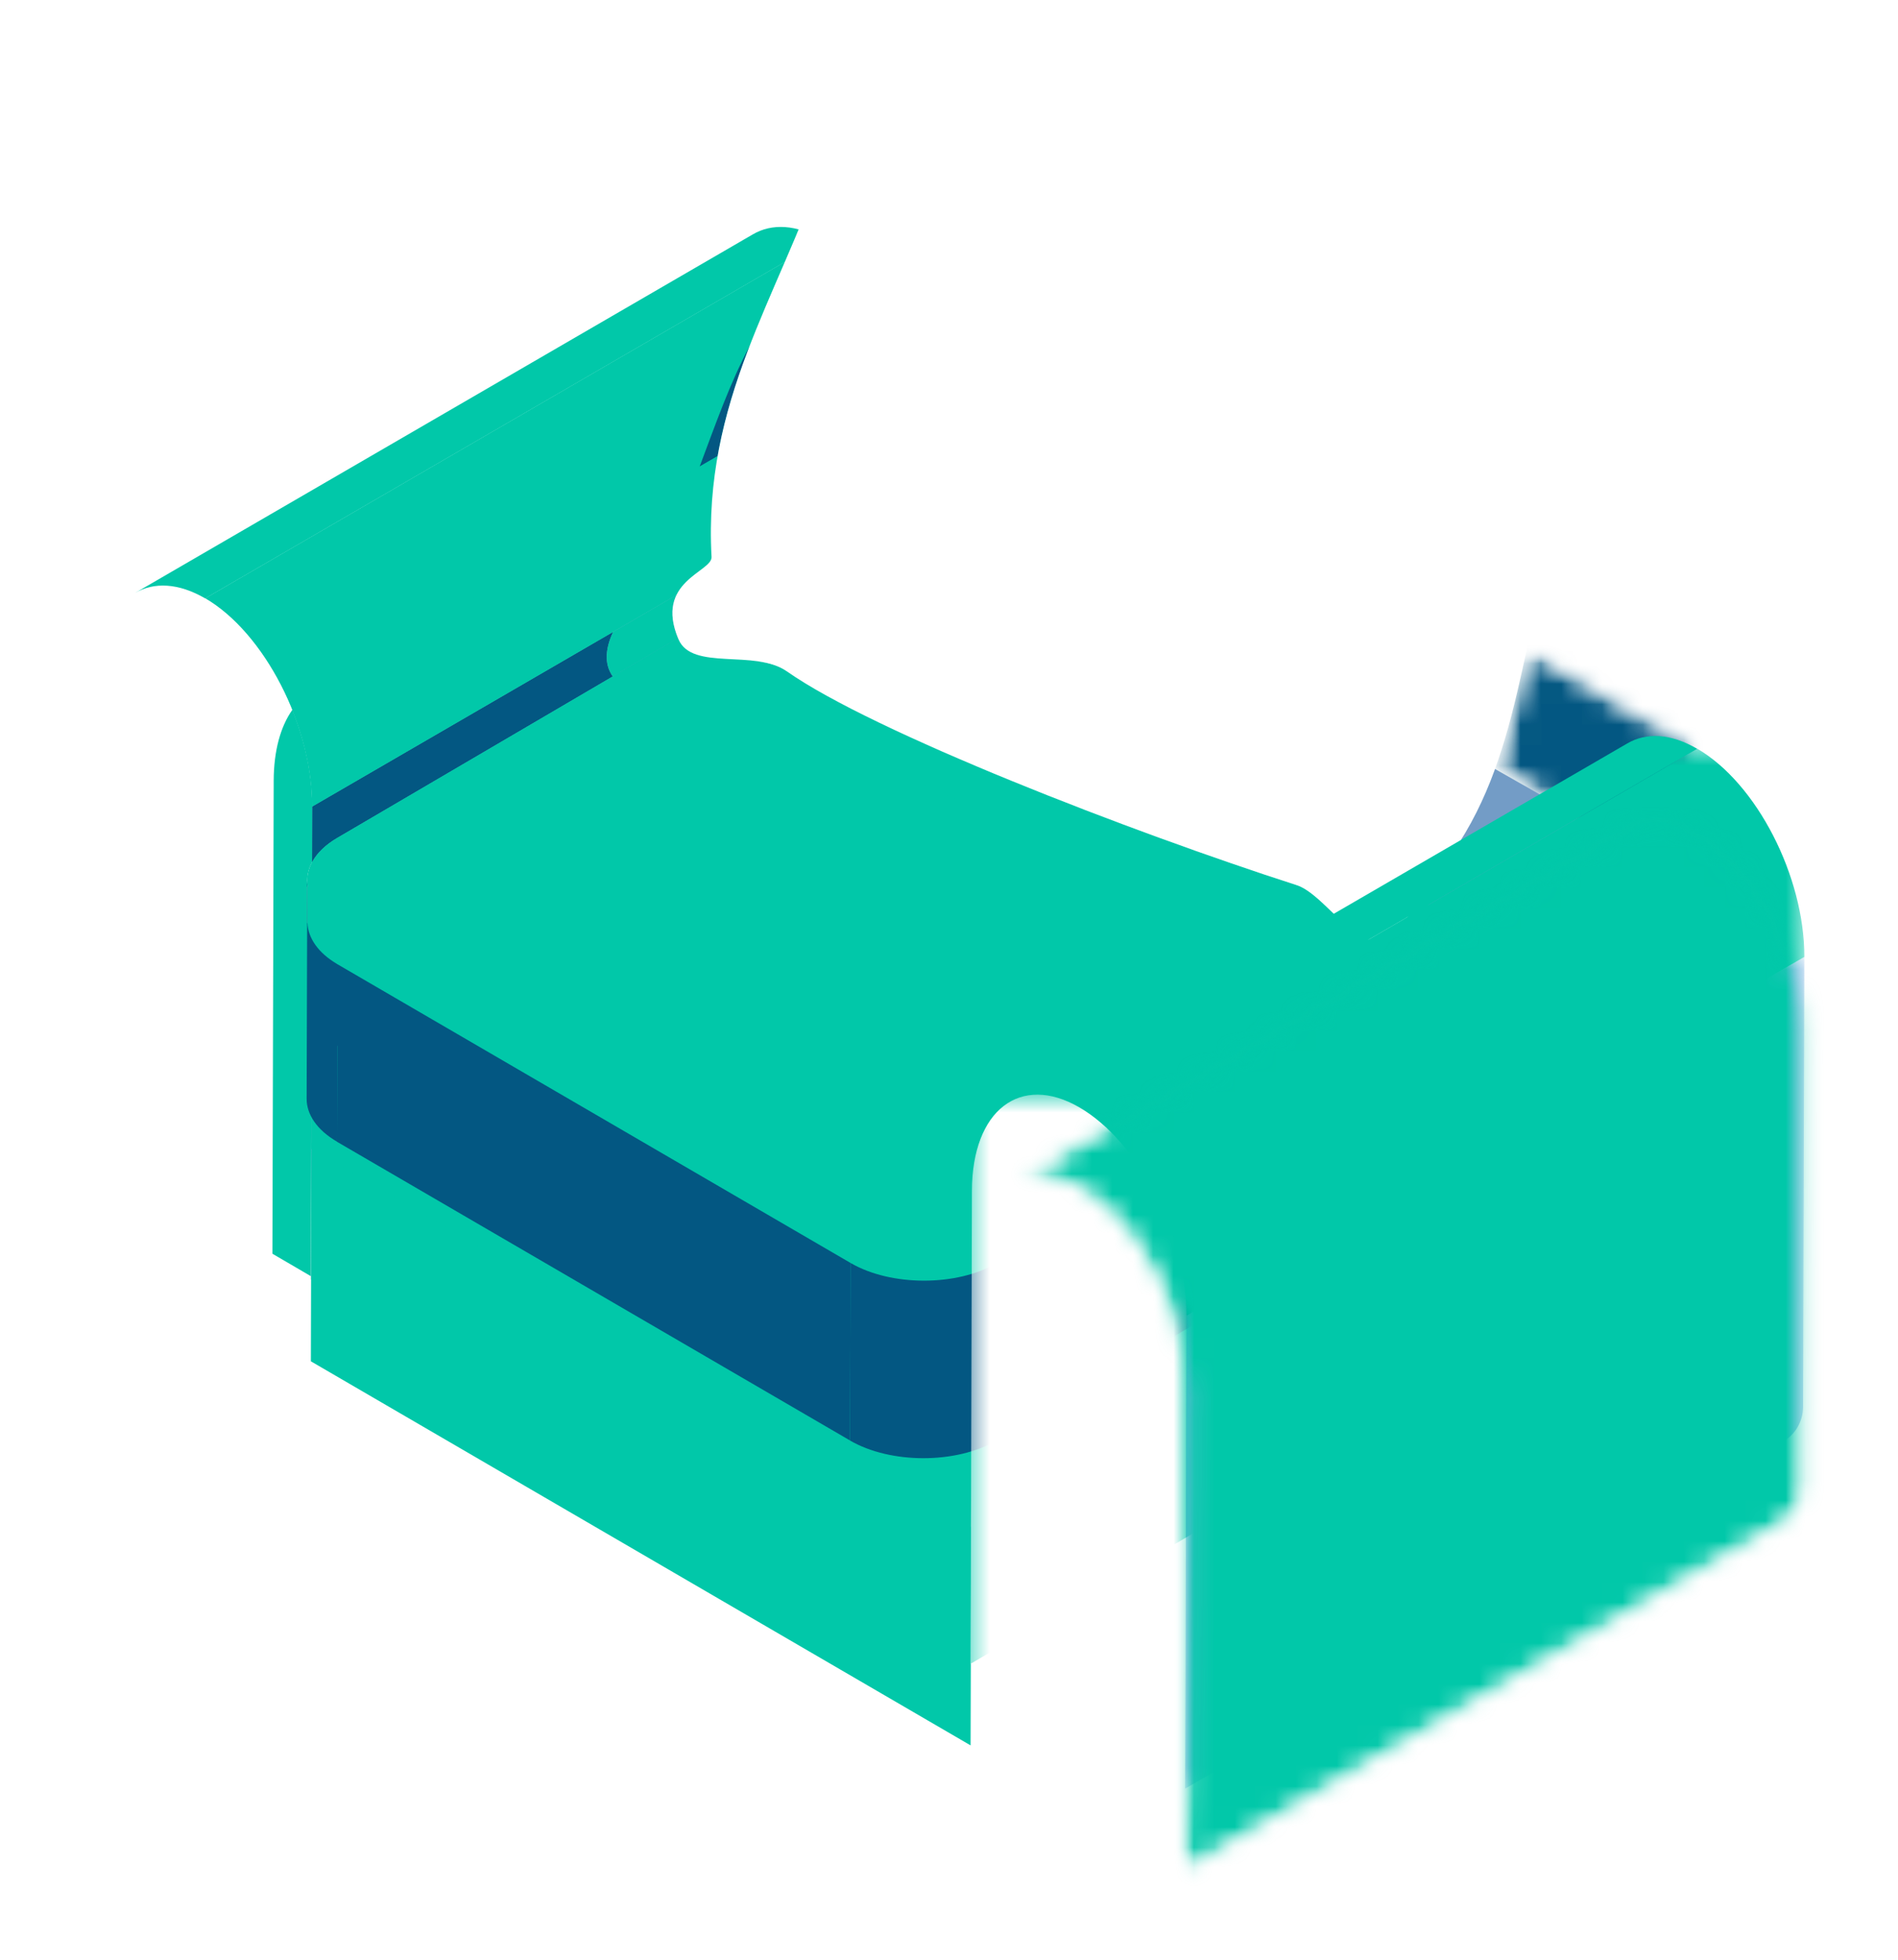 <svg width="93" height="96" viewBox="0 0 93 96" fill="none" xmlns="http://www.w3.org/2000/svg">
<mask id="mask0_7028_3547" style="mask-type:luminance" maskUnits="userSpaceOnUse" x="73" y="31" width="11" height="20">
<path d="M73.25 31.804H83.189V50.458H73.25V31.804Z" fill="white"/>
</mask>
<g mask="url(#mask0_7028_3547)">
<mask id="mask1_7028_3547" style="mask-type:luminance" maskUnits="userSpaceOnUse" x="73" y="31" width="11" height="20">
<path d="M78.941 50.451L74.047 47.572L77.251 39.937L73.254 37.666C73.921 35.827 74.36 33.885 74.811 31.808L83.165 36.673L78.941 50.451Z" fill="white"/>
</mask>
<g mask="url(#mask1_7028_3547)">
<mask id="mask2_7028_3547" style="mask-type:luminance" maskUnits="userSpaceOnUse" x="73" y="31" width="11" height="20">
<path d="M78.941 50.449L74.047 47.571L77.251 39.936L73.254 37.665C73.921 35.825 74.36 33.884 74.811 31.806L83.165 36.672L78.941 50.449Z" fill="white"/>
</mask>
<g mask="url(#mask2_7028_3547)">
<mask id="mask3_7028_3547" style="mask-type:luminance" maskUnits="userSpaceOnUse" x="66" y="28" width="25" height="27">
<path d="M81.504 54.18L90.073 34.929L74.914 28.073L66.348 47.325L81.504 54.18Z" fill="white"/>
</mask>
<g mask="url(#mask3_7028_3547)">
<path d="M81.503 54.182L90.071 34.931L74.914 28.073L66.346 47.325L81.503 54.182Z" fill="#035782"/>
</g>
</g>
</g>
</g>
<path d="M45.569 21.937L77.252 39.942L74.008 47.67L40.102 33.402L45.569 21.937Z" fill="#739CC6"/>
<path d="M15.296 39.505L45.57 21.937L45.506 45.116L15.232 62.684L15.296 39.505Z" fill="#739AC4"/>
<path d="M36.891 11.479C37.816 10.938 39.018 10.983 40.33 11.749L10.056 29.314C8.746 28.553 7.543 28.506 6.617 29.047L36.891 11.479Z" fill="#01C8A9"/>
<path d="M40.33 11.742C43.23 13.43 45.582 17.998 45.571 21.937L15.297 39.505C15.308 35.566 12.959 30.997 10.057 29.308L40.33 11.742Z" fill="#01C8A9"/>
<g filter="url(#filter0_d_7028_3547)">
<mask id="mask4_7028_3547" style="mask-type:luminance" maskUnits="userSpaceOnUse" x="4" y="28" width="12" height="35">
<path d="M4.709 28.656H15.35V62.699H4.709V28.656Z" fill="white"/>
</mask>
<g mask="url(#mask4_7028_3547)">
<path d="M10.056 29.308C12.958 30.998 15.308 35.567 15.296 39.506L15.232 62.685L4.709 56.559L4.775 33.381C4.786 29.444 7.156 27.621 10.056 29.308Z" fill="white"/>
</g>
</g>
<path d="M15.262 51.985L15.279 46C15.511 46.455 15.931 46.879 16.545 47.238L19.968 49.229L15.262 51.985ZM15.291 42.239L15.297 39.507L30.041 30.953C29.692 31.712 29.568 32.485 30.025 33.139L16.523 41.05C15.935 41.395 15.524 41.803 15.291 42.239Z" fill="#035782"/>
<path d="M15.296 39.512C15.296 39.505 15.296 39.498 15.296 39.489C15.298 37.946 14.936 36.306 14.322 34.78C14.596 34.391 14.925 34.088 15.298 33.88L15.252 33.903L34.282 22.859C33.45 25.081 32.555 27.279 31.179 29.151C30.78 29.695 30.331 30.322 30.04 30.957L15.296 39.512Z" fill="#01C8A9"/>
<path d="M15.233 62.516L13.348 61.416L13.411 38.24C13.416 36.761 13.752 35.581 14.324 34.773C14.938 36.298 15.3 37.939 15.297 39.482C15.297 39.491 15.297 39.498 15.297 39.504L15.291 42.236C15.081 42.624 15.013 43.034 15.084 43.437L15.057 43.432V45.216L15.068 45.211C15.079 45.476 15.149 45.741 15.28 45.997L15.262 51.982L15.233 62.516Z" fill="#01C8A9"/>
<path d="M75.111 54.679L75.081 65.378L47.559 81.503L47.587 70.805L75.111 54.679Z" fill="#01C8A9"/>
<g filter="url(#filter1_d_7028_3547)">
<path d="M47.587 70.801L47.558 81.5L15.232 62.685L15.261 51.984L47.587 70.801Z" fill="#01C8A9"/>
</g>
<path d="M75.111 54.676L47.587 70.801L15.262 51.984L42.786 35.859L75.111 54.676Z" fill="#01C8A9"/>
<path d="M47.579 75.098L47.574 75.093L47.586 70.804L47.579 75.098Z" fill="#01C8A9"/>
<path d="M47.575 75.09L15.254 56.277L15.261 51.984L47.586 70.801L47.575 75.09Z" fill="#01C8A9"/>
<path d="M47.971 76.102L75.102 60.206L75.111 54.679L47.587 70.805L47.58 75.875L47.971 76.102Z" fill="#01C8A9"/>
<path d="M16.516 55.928C15.52 55.349 15.023 54.585 15.025 53.824L15.056 43.125C15.054 43.886 15.551 44.648 16.544 45.229L16.516 55.928Z" fill="#035782"/>
<path d="M70.667 56.55C70.667 57.303 70.179 58.051 69.205 58.623L69.236 47.924C70.21 47.354 70.696 46.601 70.698 45.851L70.667 56.55Z" fill="#035782"/>
<path d="M69.236 47.922L69.205 58.62L48.816 70.566L48.848 59.867L69.236 47.922Z" fill="#035782"/>
<path d="M41.681 59.865L41.65 70.564L16.516 55.933L16.544 45.234L41.681 59.865Z" fill="#035782"/>
<path d="M48.817 70.57C46.852 71.722 43.629 71.717 41.65 70.566L41.681 59.867C43.658 61.018 46.882 61.023 48.848 59.871L48.817 70.57Z" fill="#035782"/>
<path d="M69.203 43.736C71.181 44.888 71.201 46.771 69.236 47.922L48.847 59.868C46.882 61.019 43.658 61.014 41.681 59.863L16.544 45.232C14.568 44.081 14.556 42.204 16.522 41.051L36.911 29.105C38.876 27.954 42.092 27.954 44.068 29.105L69.203 43.736Z" fill="#01C8A9"/>
<path d="M70.697 45.849H70.695C70.697 45.083 70.2 44.317 69.202 43.736L44.067 29.105C42.091 27.954 38.875 27.954 36.91 29.105L16.521 41.051C15.408 41.703 14.951 42.587 15.106 43.442L15.055 43.436V45.219L15.066 45.215C15.097 45.95 15.585 46.68 16.543 47.239L41.68 61.87C43.657 63.02 46.881 63.025 48.846 61.874L69.235 49.928C70.165 49.383 70.635 48.672 70.679 47.956L70.697 47.971V45.849Z" fill="#01C8A9"/>
<path d="M34.283 22.854C35.043 20.831 35.755 18.784 36.735 16.945C36.068 18.671 35.5 20.441 35.164 22.344L34.283 22.854Z" fill="#035782"/>
<path d="M30.025 33.138C29.568 32.484 29.692 31.711 30.041 30.952L33.148 29.148C32.898 29.655 32.839 30.328 33.223 31.265L30.025 33.138Z" fill="#01C8A9"/>
<path d="M30.041 30.952C30.333 30.317 30.781 29.689 31.18 29.146C32.556 27.273 33.451 25.076 34.283 22.854L35.164 22.343C34.891 23.885 34.77 25.516 34.867 27.284C34.893 27.776 33.645 28.135 33.148 29.148L30.041 30.952Z" fill="#01C8A9"/>
<path d="M66.076 47.375C65.758 47.375 65.442 47.243 65.147 47.114C56.598 43.392 48.046 39.671 39.497 35.946C37.45 35.055 35.343 34.149 33.113 34.053C32.017 34.007 30.723 34.071 30.063 33.19C30.05 33.173 30.036 33.156 30.025 33.138L33.223 31.265C33.232 31.283 33.239 31.303 33.247 31.321C33.742 32.486 35.59 32.176 37.139 32.394C37.669 32.47 38.161 32.606 38.555 32.882C42.786 35.859 55.389 40.735 63.543 43.36C64.767 43.755 66.178 46.097 67.412 46.097C67.426 46.097 67.439 46.097 67.45 46.097C67.443 46.113 67.437 46.128 67.43 46.144C67.192 46.674 66.847 47.243 66.279 47.355C66.211 47.368 66.143 47.375 66.076 47.375Z" fill="#01C8A9"/>
<path d="M79.242 16.161C78.823 15.395 75.066 15.798 74.377 15.268C64.454 7.633 60.479 6.147 48.286 3.451C45.868 2.917 40.543 -1.677 40.002 3.113C39.836 4.591 40.803 6.724 40.322 8.134C38.111 14.598 34.445 19.652 34.865 27.282C34.905 28.023 32.034 28.465 33.246 31.319C33.911 32.88 37.007 31.793 38.553 32.88C42.785 35.857 55.388 40.733 63.542 43.358C64.878 43.788 66.433 46.533 67.743 46.034C68.756 45.647 70.189 43.117 70.839 42.243C74.622 37.153 74.377 31.319 76.81 23.963C77.875 20.741 80.443 18.349 79.242 16.161Z" fill="white"/>
<mask id="mask5_7028_3547" style="mask-type:luminance" maskUnits="userSpaceOnUse" x="37" y="15" width="43" height="31">
<path d="M37.076 15.484H79.375V45.913H37.076V15.484Z" fill="white"/>
</mask>
<g mask="url(#mask5_7028_3547)">
<mask id="mask6_7028_3547" style="mask-type:luminance" maskUnits="userSpaceOnUse" x="32" y="0" width="48" height="47">
<path d="M79.242 16.164C78.823 15.398 75.066 15.801 74.377 15.271C64.454 7.636 60.479 6.151 48.286 3.454C45.868 2.92 40.543 -1.674 40.002 3.116C39.836 4.594 40.803 6.727 40.322 8.137C38.111 14.601 34.445 19.655 34.865 27.285C34.905 28.027 32.034 28.468 33.246 31.322C33.911 32.883 37.007 31.797 38.553 32.883C42.785 35.86 55.388 40.736 63.542 43.361C64.878 43.791 66.433 46.536 67.743 46.038C68.756 45.651 70.189 43.121 70.839 42.246C74.622 37.156 74.377 31.322 76.81 23.966C77.875 20.744 80.443 18.352 79.242 16.164Z" fill="white"/>
</mask>
<g mask="url(#mask6_7028_3547)">
<path d="M66.602 45.824C65.584 45.194 64.504 43.675 63.541 43.366C55.387 40.741 42.784 35.865 38.553 32.888C38.159 32.612 37.667 32.476 37.137 32.4C38.378 31.701 39.965 31.469 41.677 31.469C43.354 31.469 45.149 31.692 46.856 31.912C48.566 32.135 50.186 32.358 51.516 32.358C51.602 32.358 51.686 32.358 51.77 32.355C57.084 32.233 62.322 31.024 66.638 27.76C67.565 27.058 73.225 18.651 76.059 15.585C77.373 15.667 78.976 15.683 79.241 16.168C79.29 16.255 79.332 16.342 79.367 16.431C76.335 18.831 74.175 22.211 72.092 25.511C70.994 27.252 69.879 29.027 69.34 31.02C68.846 32.839 68.855 34.756 68.55 36.617C68.172 38.931 67.313 41.139 66.865 43.442C66.715 44.221 66.618 45.025 66.602 45.824Z" fill="white"/>
</g>
</g>
<path d="M48.917 29.091C48.519 29.091 48.029 29.004 47.947 28.617C47.883 28.309 48.146 28.035 48.398 27.848C49.467 27.054 50.745 26.622 51.965 26.099C52.952 25.673 60.535 20.149 64.102 18.588C64.566 18.385 64.915 18.297 65.171 18.297C66.71 18.297 64.888 21.512 64.396 22.491C63.265 24.74 61.984 27.136 59.734 28.227C58.234 28.953 56.512 28.989 54.849 29.011C52.883 29.04 50.918 29.064 48.952 29.091C48.941 29.091 48.93 29.091 48.917 29.091Z" fill="white"/>
<path d="M42.987 28.598C42.369 28.598 41.662 27.916 40.986 26.416C39.999 24.227 39.608 19.767 40.461 17.552C40.534 17.36 40.617 17.162 40.77 17.02C40.923 16.877 41.123 16.812 41.333 16.812C41.563 16.812 41.802 16.891 41.991 17.02C42.355 17.269 42.588 17.668 42.808 18.053C43.685 19.587 44.778 21.154 44.825 22.924C44.915 26.445 44.087 28.598 42.987 28.598Z" fill="white"/>
<mask id="mask7_7028_3547" style="mask-type:luminance" maskUnits="userSpaceOnUse" x="57" y="46" width="32" height="42">
<path d="M57.996 46.843H88.413V87.618H57.996V46.843Z" fill="white"/>
</mask>
<g mask="url(#mask7_7028_3547)">
<path d="M58.137 64.444L88.41 46.877L88.349 68.92C88.346 69.621 87.973 70.269 87.37 70.621L58.07 87.621L58.137 64.444Z" fill="#88B8E6"/>
</g>
<path d="M79.737 36.417C80.66 35.876 81.859 35.921 83.166 36.684L52.895 54.25C51.585 53.489 50.386 53.442 49.463 53.983L79.737 36.417Z" fill="#01C8A9"/>
<mask id="mask8_7028_3547" style="mask-type:luminance" maskUnits="userSpaceOnUse" x="52" y="36" width="37" height="29">
<path d="M52.795 36.586H88.413V64.449H52.795V36.586Z" fill="white"/>
</mask>
<g mask="url(#mask8_7028_3547)">
<path d="M83.168 36.679C86.079 38.372 88.422 42.939 88.411 46.877L58.137 64.445C58.148 60.506 55.805 55.94 52.897 54.245L83.168 36.679Z" fill="#01C8A9"/>
</g>
<mask id="mask9_7028_3547" style="mask-type:luminance" maskUnits="userSpaceOnUse" x="47" y="53" width="12" height="35">
<path d="M47.478 53.617H58.227V87.63H47.478V53.617Z" fill="white"/>
</mask>
<g mask="url(#mask9_7028_3547)">
<path d="M52.897 54.251C55.805 55.945 58.148 60.511 58.137 64.45L58.071 87.627L47.559 81.506L47.623 58.33C47.633 54.391 49.995 52.563 52.897 54.251Z" fill="white"/>
</g>
<g filter="url(#filter2_d_7028_3547)">
<mask id="mask10_7028_3547" style="mask-type:luminance" maskUnits="userSpaceOnUse" x="49" y="36" width="40" height="52">
<path d="M80.809 36.039H81.542V36.097H80.809V36.039ZM80.356 36.097H81.825V36.152H80.356V36.097ZM80.186 36.152H82.107V36.21H80.186V36.152ZM80.016 36.21H82.278V36.268H80.016V36.21ZM79.846 36.268H82.447V36.324H79.846V36.268ZM79.791 36.324H82.56V36.382H79.791V36.324ZM79.678 36.382H82.73V36.437H79.678V36.382ZM79.563 36.437H82.843V36.495H79.563V36.437ZM79.451 36.495H82.955V36.553H79.451V36.495ZM79.396 36.553H83.07V36.609H79.396V36.553ZM79.281 36.609H83.183V36.667H79.281V36.609ZM79.168 36.667H83.296V36.722H79.168V36.667ZM79.055 36.722H83.353V36.78H79.055V36.722ZM78.998 36.78H83.466V36.838H78.998V36.78ZM78.885 36.838H83.521V36.894H78.885V36.838ZM78.773 36.894H83.636V36.952H78.773V36.894ZM78.66 36.952H83.691V37.008H78.66V36.952ZM78.602 37.008H83.803V37.065H78.602V37.008ZM78.49 37.065H83.861V37.123H78.49V37.065ZM78.377 37.123H83.918V37.179H78.377V37.123ZM78.32 37.179H83.974V37.236H78.32V37.179ZM78.207 37.236H84.086V37.293H78.207V37.236ZM78.094 37.293H84.144V37.35H78.094V37.293ZM77.982 37.35H84.201V37.408H77.982V37.35ZM77.925 37.408H84.256V37.464H77.925V37.408ZM77.812 37.464H84.314V37.522H77.812V37.464ZM77.7 37.522H84.427V37.577H77.7V37.522ZM77.584 37.577H84.484V37.636H77.584V37.577ZM77.529 37.636H84.539V37.693H77.529V37.636ZM77.416 37.693H84.596V37.749H77.416V37.693ZM77.302 37.749H84.651V37.807H77.302V37.749ZM77.189 37.807H84.709V37.862H77.189V37.807ZM77.134 37.862H84.766V37.92H77.134V37.862ZM77.019 37.92H84.822V37.978H77.019V37.92ZM76.906 37.978H84.879V38.034H76.906V37.978ZM76.794 38.034H84.934V38.092H76.794V38.034ZM76.737 38.092H84.992V38.147H76.737V38.092ZM76.624 38.147H85.049V38.205H76.624V38.147ZM76.511 38.205H85.104V38.263H76.511V38.205ZM76.454 38.263H85.162V38.319H76.454V38.263ZM76.341 38.319H85.217V38.377H76.341V38.319ZM76.229 38.377H85.217V38.432H76.229V38.377ZM76.116 38.432H85.274V38.49H76.116V38.432ZM76.058 38.49H85.332V38.548H76.058V38.49ZM75.946 38.548H85.387V38.604H75.946V38.548ZM75.833 38.604H85.445V38.661H75.833V38.604ZM75.72 38.661H85.5V38.718H75.72V38.661ZM75.663 38.718H85.5V38.775H75.663V38.718ZM75.551 38.775H85.557V38.833H75.551V38.775ZM75.438 38.833H85.614V38.889H75.438V38.833ZM75.323 38.889H85.67V38.947H75.323V38.889ZM75.268 38.947H85.727V39.002H75.268V38.947ZM75.155 39.002H85.727V39.06H75.155V39.002ZM75.04 39.06H85.782V39.118H75.04V39.06ZM74.928 39.118H85.84V39.174H74.928V39.118ZM74.873 39.174H85.84V39.232H74.873V39.174ZM74.757 39.232H85.897V39.287H74.757V39.232ZM74.645 39.287H85.952V39.345H74.645V39.287ZM74.533 39.345H86.01V39.403H74.533V39.345ZM74.475 39.403H86.01V39.459H74.475V39.403ZM74.362 39.459H86.065V39.517H74.362V39.459ZM74.249 39.517H86.123V39.572H74.249V39.517ZM74.192 39.572H86.123V39.63H74.192V39.572ZM74.08 39.63H86.18V39.688H74.08V39.63ZM73.967 39.688H86.235V39.744H73.967V39.688ZM73.855 39.744H86.235V39.802H73.855V39.744ZM73.797 39.802H86.292V39.857H73.797V39.802ZM73.684 39.857H86.348V39.915H73.684V39.857ZM73.572 39.915H86.348V39.973H73.572V39.915ZM73.459 39.973H86.405V40.029H73.459V39.973ZM73.402 40.029H86.405V40.087H73.402V40.029ZM73.289 40.087H86.463V40.142H73.289V40.087ZM73.176 40.142H86.518V40.2H73.176V40.142ZM73.061 40.2H86.518V40.258H73.061V40.2ZM73.006 40.258H86.575V40.314H73.006V40.258ZM72.894 40.314H86.575V40.372H72.894V40.314ZM72.779 40.372H86.63V40.428H72.779V40.372ZM72.666 40.428H86.688V40.485H72.666V40.428ZM72.611 40.485H86.688V40.543H72.611V40.485ZM72.496 40.543H86.745V40.599H72.496V40.543ZM72.384 40.599H86.745V40.657H72.384V40.599ZM72.328 40.657H86.8V40.712H72.328V40.657ZM72.213 40.712H86.8V40.77H72.213V40.712ZM72.101 40.77H86.858V40.828H72.101V40.77ZM71.988 40.828H86.858V40.884H71.988V40.828ZM71.931 40.884H86.913V40.942H71.931V40.884ZM71.818 40.942H86.913V40.997H71.818V40.942ZM71.706 40.997H86.97V41.055H71.706V40.997ZM71.593 41.055H86.97V41.113H71.593V41.055ZM71.535 41.113H87.028V41.169H71.535V41.113ZM71.423 41.169H87.028V41.227H71.423V41.169ZM71.31 41.227H87.083V41.282H71.31V41.227ZM71.198 41.282H87.083V41.34H71.198V41.282ZM71.14 41.34H87.141V41.398H71.14V41.34ZM71.028 41.398H87.141V41.454H71.028V41.398ZM70.915 41.454H87.196V41.512H70.915V41.454ZM70.8 41.512H87.196V41.568H70.8V41.512ZM70.745 41.568H87.253V41.625H70.745V41.568ZM70.632 41.625H87.253V41.683H70.632V41.625ZM70.517 41.683H87.31V41.739H70.517V41.683ZM70.462 41.739H87.31V41.797H70.462V41.739ZM70.35 41.797H87.31V41.853H70.35V41.797ZM70.235 41.853H87.366V41.91H70.235V41.853ZM70.122 41.91H87.366V41.968H70.122V41.91ZM70.067 41.968H87.423V42.024H70.067V41.968ZM69.952 42.024H87.423V42.082H69.952V42.024ZM69.839 42.082H87.478V42.138H69.839V42.082ZM69.727 42.138H87.478V42.196H69.727V42.138ZM69.669 42.196H87.478V42.253H69.669V42.196ZM69.557 42.253H87.536V42.309H69.557V42.253ZM69.444 42.309H87.536V42.367H69.444V42.309ZM69.332 42.367H87.593V42.422H69.332V42.367ZM69.274 42.422H87.593V42.48H69.274V42.422ZM69.161 42.48H87.593V42.538H69.161V42.48ZM69.049 42.538H87.648V42.594H69.049V42.538ZM68.936 42.594H87.648V42.652H68.936V42.594ZM68.879 42.652H87.648V42.707H68.879V42.652ZM68.766 42.707H87.706V42.765H68.766V42.707ZM68.653 42.765H87.706V42.823H68.653V42.765ZM68.596 42.823H87.706V42.879H68.596V42.823ZM68.483 42.879H87.761V42.937H68.483V42.879ZM68.371 42.937H87.761V42.992H68.371V42.937ZM68.256 42.992H87.819V43.05H68.256V42.992ZM68.201 43.05H87.819V43.108H68.201V43.05ZM68.088 43.108H87.819V43.164H68.088V43.108ZM67.973 43.164H87.819V43.222H67.973V43.164ZM67.861 43.222H87.876V43.278H67.861V43.222ZM67.806 43.278H87.876V43.335H67.806V43.278ZM67.69 43.335H87.876V43.393H67.69V43.335ZM67.578 43.393H87.931V43.449H67.578V43.393ZM67.465 43.449H87.931V43.507H67.465V43.449ZM67.408 43.507H87.931V43.563H67.408V43.507ZM67.295 43.563H87.988V43.62H67.295V43.563ZM67.183 43.62H87.988V43.678H67.183V43.62ZM67.07 43.678H87.988V43.734H67.07V43.678ZM67.012 43.734H87.988V43.792H67.012V43.734ZM66.9 43.792H88.044V43.847H66.9V43.792ZM66.787 43.847H88.044V43.906H66.787V43.847ZM66.675 43.906H88.044V43.963H66.675V43.906ZM66.617 43.963H88.044V44.019H66.617V43.963ZM66.504 44.019H88.101V44.077H66.504V44.019ZM66.392 44.077H88.101V44.132H66.392V44.077ZM66.335 44.132H88.101V44.19H66.335V44.132ZM66.222 44.19H88.101V44.248H66.222V44.19ZM66.109 44.248H88.159V44.304H66.109V44.248ZM65.994 44.304H88.159V44.362H65.994V44.304ZM65.939 44.362H88.159V44.417H65.939V44.362ZM65.826 44.417H88.159V44.475H65.826V44.417ZM65.712 44.475H88.214V44.533H65.712V44.475ZM65.599 44.533H88.214V44.589H65.599V44.533ZM65.544 44.589H88.214V44.647H65.544V44.589ZM65.429 44.647H88.214V44.703H65.429V44.647ZM65.316 44.703H88.214V44.76H65.316V44.703ZM65.204 44.76H88.214V44.818H65.204V44.76ZM65.147 44.818H88.271V44.874H65.147V44.818ZM65.034 44.874H88.271V44.932H65.034V44.874ZM64.921 44.932H88.271V44.988H64.921V44.932ZM64.808 44.988H88.271V45.045H64.808V44.988ZM64.751 45.045H88.271V45.103H64.751V45.045ZM64.639 45.103H88.271V45.159H64.639V45.103ZM64.526 45.159H88.327V45.217H64.526V45.159ZM64.469 45.217H88.327V45.273H64.469V45.217ZM64.356 45.273H88.327V45.331H64.356V45.273ZM64.243 45.331H88.327V45.388H64.243V45.331ZM64.13 45.388H88.327V45.444H64.13V45.388ZM64.073 45.444H88.327V45.502H64.073V45.444ZM63.961 45.502H88.327V45.557H63.961V45.502ZM63.848 45.557H88.384V45.615H63.848V45.557ZM63.733 45.615H88.384V45.673H63.733V45.615ZM63.678 45.673H88.384V45.729H63.678V45.673ZM63.565 45.729H88.384V45.787H63.565V45.729ZM63.45 45.787H88.384V45.842H63.45V45.787ZM63.338 45.842H88.384V45.9H63.338V45.842ZM63.282 45.9H88.384V45.958H63.282V45.9ZM63.167 45.958H88.384V46.014H63.167V45.958ZM63.055 46.014H88.384V46.072H63.055V46.014ZM62.942 46.072H88.384V46.127H62.942V46.072ZM62.885 46.127H88.384V46.185H62.885V46.127ZM62.772 46.185H88.384V46.243H62.772V46.185ZM62.66 46.243H88.384V46.299H62.66V46.243ZM62.602 46.299H88.384V46.357H62.602V46.299ZM62.49 46.357H88.384V46.413H62.49V46.357ZM62.377 46.413H88.384V46.47H62.377V46.413ZM62.264 46.47H88.384V46.528H62.264V46.47ZM62.207 46.528H88.384V46.584H62.207V46.528ZM62.094 46.584H88.384V46.642H62.094V46.584ZM61.981 46.642H88.384V46.698H61.981V46.642ZM61.869 46.698H88.384V46.755H61.869V46.698ZM61.812 46.755H88.384V46.813H61.812V46.755ZM61.699 46.813H88.384V46.869H61.699V46.813ZM61.586 46.869H88.384V46.927H61.586V46.869ZM61.471 46.927H88.384V46.982H61.471V46.927ZM61.416 46.982H88.384V47.041H61.416V46.982ZM61.304 47.041H88.384V47.098H61.304V47.041ZM61.189 47.098H88.384V47.154H61.189V47.098ZM61.076 47.154H88.384V47.212H61.076V47.154ZM61.021 47.212H88.384V47.267H61.021V47.212ZM60.906 47.267H88.384V47.325H60.906V47.267ZM60.794 47.325H88.384V47.383H60.794V47.325ZM60.738 47.383H88.384V47.439H60.738V47.383ZM60.623 47.439H88.384V47.497H60.623V47.439ZM60.511 47.497H88.384V47.552H60.511V47.497ZM60.398 47.552H88.384V47.61H60.398V47.552ZM60.341 47.61H88.384V47.668H60.341V47.61ZM60.228 47.668H88.384V47.724H60.228V47.668ZM60.116 47.724H88.384V47.782H60.116V47.724ZM60.003 47.782H88.384V47.837H60.003V47.782ZM59.945 47.837H88.384V47.895H59.945V47.837ZM59.833 47.895H88.384V47.953H59.833V47.895ZM59.72 47.953H88.384V48.009H59.72V47.953ZM59.608 48.009H88.384V48.067H59.608V48.009ZM59.55 48.067H88.384V48.123H59.55V48.067ZM59.438 48.123H88.384V48.181H59.438V48.123ZM59.325 48.181H88.384V48.238H59.325V48.181ZM59.21 48.238H88.384V48.294H59.21V48.238ZM59.155 48.294H88.384V48.352H59.155V48.294ZM59.042 48.352H88.384V48.408H59.042V48.352ZM58.927 48.408H88.384V48.465H58.927V48.408ZM58.872 48.465H88.384V48.523H58.872V48.465ZM58.759 48.523H88.384V48.579H58.759V48.523ZM58.645 48.579H88.384V48.637H58.645V48.579ZM58.532 48.637H88.384V48.692H58.532V48.637ZM58.477 48.692H88.384V48.75H58.477V48.692ZM58.362 48.75H88.384V48.809H58.362V48.75ZM58.249 48.809H88.384V48.864H58.249V48.809ZM58.137 48.864H88.384V48.922H58.137V48.864ZM58.079 48.922H88.384V48.977H58.079V48.922ZM57.967 48.977H88.384V49.035H57.967V48.977ZM57.854 49.035H88.384V49.093H57.854V49.035ZM57.741 49.093H88.384V49.149H57.741V49.093ZM57.684 49.149H88.384V49.207H57.684V49.149ZM57.571 49.207H88.384V49.263H57.571V49.207ZM57.459 49.263H88.384V49.32H57.459V49.263ZM57.346 49.32H88.384V49.378H57.346V49.32ZM57.289 49.378H88.384V49.434H57.289V49.378ZM57.176 49.434H88.384V49.492H57.176V49.434ZM57.063 49.492H88.384V49.548H57.063V49.492ZM56.949 49.548H88.384V49.605H56.949V49.548ZM56.893 49.605H88.384V49.663H56.893V49.605ZM56.781 49.663H88.384V49.719H56.781V49.663ZM56.666 49.719H88.384V49.777H56.666V49.719ZM56.611 49.777H88.384V49.833H56.611V49.777ZM56.498 49.833H88.384V49.891H56.498V49.833ZM56.383 49.891H88.384V49.948H56.383V49.891ZM56.271 49.948H88.384V50.004H56.271V49.948ZM56.215 50.004H88.384V50.062H56.215V50.004ZM56.1 50.062H88.384V50.117H56.1V50.062ZM55.988 50.117H88.384V50.176H55.988V50.117ZM55.875 50.176H88.384V50.233H55.875V50.176ZM55.818 50.233H88.384V50.289H55.818V50.233ZM55.705 50.289H88.384V50.347H55.705V50.289ZM55.593 50.347H88.384V50.402H55.593V50.347ZM55.48 50.402H88.384V50.46H55.48V50.402ZM55.422 50.46H88.384V50.518H55.422V50.46ZM55.31 50.518H88.384V50.574H55.31V50.518ZM55.197 50.574H88.384V50.632H55.197V50.574ZM55.085 50.632H88.384V50.688H55.085V50.632ZM55.027 50.688H88.384V50.745H55.027V50.688ZM54.914 50.745H88.384V50.803H54.914V50.745ZM54.802 50.803H88.384V50.859H54.802V50.803ZM54.745 50.859H88.384V50.917H54.745V50.859ZM54.632 50.917H88.384V50.973H54.632V50.917ZM54.519 50.973H88.384V51.03H54.519V50.973ZM54.404 51.03H88.384V51.088H54.404V51.03ZM54.349 51.088H88.384V51.144H54.349V51.088ZM54.236 51.144H88.384V51.202H54.236V51.144ZM54.122 51.202H88.384V51.258H54.122V51.202ZM54.009 51.258H88.384V51.316H54.009V51.258ZM53.954 51.316H88.384V51.373H53.954V51.316ZM53.839 51.373H88.384V51.429H53.839V51.373ZM53.726 51.429H88.384V51.487H53.726V51.429ZM53.614 51.487H88.384V51.543H53.614V51.487ZM53.556 51.543H88.384V51.601H53.556V51.543ZM53.444 51.601H88.384V51.658H53.444V51.601ZM53.331 51.658H88.384V51.714H53.331V51.658ZM53.218 51.714H88.384V51.772H53.218V51.714ZM53.161 51.772H88.384V51.827H53.161V51.772ZM53.048 51.827H88.384V51.885H53.048V51.827ZM52.936 51.885H88.384V51.944H52.936V51.885ZM52.878 51.944H88.384V51.999H52.878V51.944ZM52.766 51.999H88.384V52.057H52.766V51.999ZM52.653 52.057H88.384V52.112H52.653V52.057ZM52.54 52.112H88.384V52.17H52.54V52.112ZM52.483 52.17H88.384V52.228H52.483V52.17ZM52.37 52.228H88.384V52.284H52.37V52.228ZM52.258 52.284H88.384V52.342H52.258V52.284ZM52.143 52.342H88.384V52.398H52.143V52.342ZM52.087 52.398H88.384V52.455H52.087V52.398ZM51.975 52.455H88.384V52.513H51.975V52.455ZM51.86 52.513H88.384V52.569H51.86V52.513ZM51.748 52.569H88.384V52.627H51.748V52.569ZM51.693 52.627H88.384V52.683H51.693V52.627ZM51.577 52.683H88.384V52.74H51.577V52.683ZM51.465 52.74H88.384V52.798H51.465V52.74ZM51.352 52.798H88.384V52.854H51.352V52.798ZM51.295 52.854H88.384V52.912H51.295V52.854ZM51.182 52.912H88.384V52.968H51.182V52.912ZM51.069 52.968H88.384V53.026H51.069V52.968ZM51.012 53.026H88.384V53.083H51.012V53.026ZM50.9 53.083H88.384V53.139H50.9V53.083ZM50.787 53.139H88.384V53.197H50.787V53.139ZM50.675 53.197H88.384V53.252H50.675V53.197ZM50.617 53.252H88.384V53.311H50.617V53.252ZM50.504 53.311H88.384V53.368H50.504V53.311ZM50.391 53.368H88.384V53.424H50.391V53.368ZM50.279 53.424H88.384V53.482H50.279V53.424ZM50.222 53.482H88.384V53.537H50.222V53.482ZM50.109 53.537H88.384V53.595H50.109V53.537ZM49.996 53.595H88.384V53.654H49.996V53.595ZM51.127 53.654H88.384V53.709H51.127V53.654ZM49.881 53.654H50.73V53.709H49.881V53.654ZM49.826 53.709H50.164V53.767H49.826V53.709ZM51.41 53.709H88.384V53.767H51.41V53.709ZM49.714 53.767H49.996V53.822H49.714V53.767ZM51.693 53.767H88.384V53.822H51.693V53.767ZM49.599 53.822H49.826V53.88H49.599V53.822ZM51.918 53.822H88.384V53.88H51.918V53.822ZM49.486 53.88H49.656V53.938H49.486V53.88ZM52.087 53.88H88.384V53.938H52.087V53.88ZM49.443 53.938H49.544V53.994H49.443V53.938ZM52.2 53.938H88.384V53.994H52.2V53.938ZM52.37 53.994H88.384V54.052H52.37V53.994ZM52.483 54.052H88.384V54.108H52.483V54.052ZM52.596 54.108H88.384V54.165H52.596V54.108ZM52.708 54.165H88.384V54.223H52.708V54.165ZM52.823 54.223H88.384V54.279H52.823V54.223ZM52.936 54.279H88.384V54.337H52.936V54.279ZM52.991 54.337H88.384V54.393H52.991V54.337ZM53.106 54.393H88.384V54.45H53.106V54.393ZM53.161 54.45H88.384V54.508H53.161V54.45ZM53.273 54.508H88.384V54.564H53.273V54.508ZM53.331 54.564H88.384V54.622H53.331V54.564ZM53.444 54.622H88.384V54.678H53.444V54.622ZM53.501 54.678H88.384V54.736H53.501V54.678ZM53.556 54.736H88.384V54.793H53.556V54.736ZM53.671 54.793H88.384V54.849H53.671V54.793ZM53.726 54.849H88.384V54.907H53.726V54.849ZM53.784 54.907H88.384V54.962H53.784V54.907ZM53.839 54.962H88.384V55.02H53.839V54.962ZM53.954 55.02H88.384V55.078H53.954V55.02ZM54.009 55.078H88.384V55.134H54.009V55.078ZM54.067 55.134H88.384V55.192H54.067V55.134ZM54.122 55.192H88.384V55.248H54.122V55.192ZM54.179 55.248H88.384V55.305H54.179V55.248ZM54.236 55.305H88.384V55.363H54.236V55.305ZM54.292 55.363H88.384V55.419H54.292V55.363ZM54.349 55.419H88.384V55.477H54.349V55.419ZM54.404 55.477H88.384V55.533H54.404V55.477ZM54.462 55.533H88.384V55.59H54.462V55.533ZM54.519 55.59H88.384V55.648H54.519V55.59ZM54.575 55.648H88.384V55.704H54.575V55.648ZM54.632 55.704H88.384V55.762H54.632V55.704ZM54.687 55.762H88.384V55.818H54.687V55.762ZM54.745 55.818H88.384V55.876H54.745V55.818ZM54.802 55.876H88.384V55.933H54.802V55.876ZM54.857 55.933H88.384V55.989H54.857V55.933ZM54.914 55.989H88.384V56.047H54.914V55.989ZM54.969 56.047H88.384V56.161H54.969V56.047ZM55.027 56.161H88.384V56.218H55.027V56.161ZM55.085 56.218H88.384V56.274H55.085V56.218ZM55.14 56.274H88.384V56.332H55.14V56.274ZM55.197 56.332H88.384V56.387H55.197V56.332ZM55.253 56.387H88.384V56.504H55.253V56.387ZM55.31 56.504H88.384V56.559H55.31V56.504ZM55.367 56.559H88.384V56.617H55.367V56.559ZM55.422 56.617H88.384V56.73H55.422V56.617ZM55.48 56.73H88.384V56.789H55.48V56.73ZM55.535 56.789H88.384V56.844H55.535V56.789ZM55.593 56.844H88.384V56.958H55.593V56.844ZM55.65 56.958H88.384V57.015H55.65V56.958ZM55.705 57.015H88.384V57.129H55.705V57.015ZM55.763 57.129H88.384V57.187H55.763V57.129ZM55.818 57.187H88.384V57.3H55.818V57.187ZM55.875 57.3H88.384V57.358H55.875V57.3ZM55.932 57.358H88.384V57.472H55.932V57.358ZM55.988 57.472H88.384V57.528H55.988V57.472ZM56.045 57.528H88.384V57.643H56.045V57.528ZM56.1 57.643H88.384V57.699H56.1V57.643ZM56.158 57.699H88.384V57.813H56.158V57.699ZM56.215 57.813H88.384V57.928H56.215V57.813ZM56.271 57.928H88.384V58.042H56.271V57.928ZM56.328 58.042H88.384V58.097H56.328V58.042ZM56.383 58.097H88.384V58.214H56.383V58.097ZM56.441 58.214H88.384V58.327H56.441V58.214ZM56.498 58.327H88.384V58.44H56.498V58.327ZM56.553 58.44H88.384V58.554H56.553V58.44ZM56.611 58.554H88.384V58.668H56.611V58.554ZM56.666 58.668H88.384V58.783H56.666V58.668ZM56.723 58.783H88.384V58.897H56.723V58.783ZM56.781 58.897H88.384V59.011H56.781V58.897ZM56.836 59.011H88.384V59.124H56.836V59.011ZM56.893 59.124H88.384V59.238H56.893V59.124ZM56.949 59.238H88.384V59.353H56.949V59.238ZM57.006 59.353H88.384V59.522H57.006V59.353ZM57.063 59.522H88.384V59.639H57.063V59.522ZM57.118 59.639H88.384V59.807H57.118V59.639ZM57.176 59.807H88.384V59.924H57.176V59.807ZM57.231 59.924H88.384V60.093H57.231V59.924ZM57.289 60.093H88.384V60.208H57.289V60.093ZM57.346 60.208H88.384V60.378H57.346V60.208ZM57.401 60.378H88.384V60.549H57.401V60.378ZM57.459 60.549H88.384V60.721H57.459V60.549ZM57.514 60.721H88.384V60.892H57.514V60.721ZM57.571 60.892H88.384V61.119H57.571V60.892ZM57.629 61.119H88.384V61.291H57.629V61.119ZM57.684 61.291H88.384V61.517H57.684V61.291ZM57.741 61.517H88.384V61.747H57.741V61.517ZM57.797 61.747H88.384V61.974H57.797V61.747ZM57.854 61.974H88.384V62.259H57.854V61.974ZM57.912 62.259H88.384V62.602H57.912V62.259ZM57.967 62.602H88.384V62.887H57.967V62.602ZM58.024 62.887H88.384V63.399H58.024V62.887ZM58.079 63.399H88.384V64.254H58.079V63.399ZM58.137 64.254H88.384V64.597H58.137V64.254ZM58.079 64.597H88.384V69.213H58.079V64.597ZM58.079 69.213H88.327V69.498H58.079V69.213ZM58.079 69.498H88.271V69.613H58.079V69.498ZM58.079 69.613H88.214V69.783H58.079V69.613ZM58.079 69.783H88.159V69.898H58.079V69.783ZM58.079 69.898H88.101V70.012H58.079V69.898ZM58.079 70.012H88.044V70.068H58.079V70.012ZM58.079 70.068H87.988V70.126H58.079V70.068ZM58.079 70.126H87.931V70.183H58.079V70.126ZM58.079 70.183H87.876V70.297H58.079V70.183ZM58.079 70.297H87.819V70.353H58.079V70.297ZM58.079 70.353H87.761V70.411H58.079V70.353ZM58.079 70.411H87.706V70.469H58.079V70.411ZM58.079 70.469H87.593V70.524H58.079V70.469ZM58.079 70.524H87.536V70.582H58.079V70.524ZM58.079 70.582H87.478V70.638H58.079V70.582ZM58.079 70.638H87.366V70.696H58.079V70.638ZM58.079 70.696H87.253V70.754H58.079V70.696ZM58.079 70.754H87.196V70.809H58.079V70.754ZM58.079 70.809H87.083V70.867H58.079V70.809ZM58.079 70.867H86.97V70.923H58.079V70.867ZM58.079 70.923H86.858V70.981H58.079V70.923ZM58.079 70.981H86.8V71.038H58.079V70.981ZM58.079 71.038H86.688V71.094H58.079V71.038ZM58.079 71.094H86.575V71.152H58.079V71.094ZM58.079 71.152H86.463V71.208H58.079V71.152ZM58.079 71.208H86.405V71.266H58.079V71.208ZM58.079 71.266H86.292V71.323H58.079V71.266ZM58.079 71.323H86.18V71.379H58.079V71.323ZM58.079 71.379H86.065V71.437H58.079V71.379ZM58.079 71.437H86.01V71.493H58.079V71.437ZM58.079 71.493H85.897V71.551H58.079V71.493ZM58.079 71.551H85.782V71.609H58.079V71.551ZM58.079 71.609H85.727V71.664H58.079V71.609ZM58.079 71.664H85.614V71.722H58.079V71.664ZM58.079 71.722H85.5V71.778H58.079V71.722ZM58.079 71.778H85.387V71.836H58.079V71.778ZM58.079 71.836H85.332V71.894H58.079V71.836ZM58.079 71.894H85.217V71.949H58.079V71.894ZM58.079 71.949H85.104V72.007H58.079V71.949ZM58.079 72.007H84.992V72.063H58.079V72.007ZM58.079 72.063H84.934V72.121H58.079V72.063ZM58.079 72.121H84.822V72.179H58.079V72.121ZM58.079 72.179H84.709V72.234H58.079V72.179ZM58.079 72.234H84.596V72.292H58.079V72.234ZM58.079 72.292H84.539V72.348H58.079V72.292ZM58.079 72.348H84.427V72.405H58.079V72.348ZM58.079 72.405H84.314V72.464H58.079V72.405ZM58.079 72.464H84.201V72.519H58.079V72.464ZM58.079 72.519H84.144V72.577H58.079V72.519ZM58.079 72.577H84.031V72.633H58.079V72.577ZM58.079 72.633H83.918V72.691H58.079V72.633ZM58.079 72.691H83.861V72.748H58.079V72.691ZM58.079 72.748H83.748V72.804H58.079V72.748ZM58.079 72.804H83.636V72.862H58.079V72.804ZM58.079 72.862H83.521V72.918H58.079V72.862ZM58.079 72.918H83.466V72.976H58.079V72.918ZM58.079 72.976H83.353V73.033H58.079V72.976ZM58.079 73.033H83.238V73.089H58.079V73.033ZM58.079 73.089H83.125V73.147H58.079V73.089ZM58.079 73.147H83.07V73.203H58.079V73.147ZM58.079 73.203H82.955V73.261H58.079V73.203ZM58.079 73.261H82.843V73.319H58.079V73.261ZM58.079 73.319H82.73V73.374H58.079V73.319ZM58.079 73.374H82.673V73.432H58.079V73.374ZM58.079 73.432H82.56V73.488H58.079V73.432ZM58.079 73.488H82.447V73.546H58.079V73.488ZM58.079 73.546H82.335V73.604H58.079V73.546ZM58.079 73.604H82.278V73.659H58.079V73.604ZM58.079 73.659H82.165V73.717H58.079V73.659ZM58.079 73.717H82.052V73.773H58.079V73.717ZM58.079 73.773H81.939V73.831H58.079V73.773ZM58.079 73.831H81.882V73.889H58.079V73.831ZM58.079 73.889H81.769V73.944H58.079V73.889ZM58.079 73.944H81.657V74.002H58.079V73.944ZM58.079 74.002H81.6V74.058H58.079V74.002ZM58.079 74.058H81.487V74.115H58.079V74.058ZM58.079 74.115H81.374V74.173H58.079V74.115ZM58.079 74.173H81.259V74.229H58.079V74.173ZM58.079 74.229H81.204V74.287H58.079V74.229ZM58.079 74.287H81.092V74.343H58.079V74.287ZM58.079 74.343H80.977V74.401H58.079V74.343ZM58.079 74.401H80.864V74.458H58.079V74.401ZM58.079 74.458H80.809V74.514H58.079V74.458ZM58.079 74.514H80.694V74.572H58.079V74.514ZM58.079 74.572H80.582V74.628H58.079V74.572ZM58.079 74.628H80.469V74.686H58.079V74.628ZM58.079 74.686H80.411V74.743H58.079V74.686ZM58.079 74.743H80.299V74.799H58.079V74.743ZM58.079 74.799H80.186V74.857H58.079V74.799ZM58.079 74.857H80.073V74.913H58.079V74.857ZM58.079 74.913H80.016V74.971H58.079V74.913ZM58.079 74.971H79.903V75.029H58.079V74.971ZM58.079 75.029H79.791V75.084H58.079V75.029ZM58.079 75.084H79.733V75.142H58.079V75.084ZM58.079 75.142H79.621V75.198H58.079V75.142ZM58.079 75.198H79.508V75.256H58.079V75.198ZM58.079 75.256H79.396V75.314H58.079V75.256ZM58.079 75.314H79.338V75.369H58.079V75.314ZM58.079 75.369H79.225V75.427H58.079V75.369ZM58.079 75.427H79.112V75.483H58.079V75.427ZM58.079 75.483H78.998V75.54H58.079V75.483ZM58.079 75.54H78.943V75.599H58.079V75.54ZM58.079 75.599H78.83V75.654H58.079V75.599ZM58.079 75.654H78.715V75.712H58.079V75.654ZM58.079 75.712H78.602V75.768H58.079V75.712ZM58.079 75.768H78.547V75.826H58.079V75.768ZM58.079 75.826H78.433V75.883H58.079V75.826ZM58.079 75.883H78.32V75.939H58.079V75.883ZM58.079 75.939H78.207V75.997H58.079V75.939ZM58.079 75.997H78.15V76.053H58.079V75.997ZM58.079 76.053H78.037V76.111H58.079V76.053ZM58.079 76.111H77.925V76.168H58.079V76.111ZM58.079 76.168H77.867V76.224H58.079V76.168ZM58.079 76.224H77.755V76.282H58.079V76.224ZM58.079 76.282H77.642V76.338H58.079V76.282ZM58.079 76.338H77.529V76.396H58.079V76.338ZM58.079 76.396H77.472V76.454H58.079V76.396ZM58.079 76.454H77.359V76.509H58.079V76.454ZM58.079 76.509H77.247V76.567H58.079V76.509ZM58.079 76.567H77.134V76.623H58.079V76.567ZM58.079 76.623H77.076V76.681H58.079V76.623ZM58.079 76.681H76.964V76.739H58.079V76.681ZM58.079 76.739H76.851V76.794H58.079V76.739ZM58.079 76.794H76.737V76.852H58.079V76.794ZM58.079 76.852H76.681V76.908H58.079V76.852ZM58.079 76.908H76.569V76.966H58.079V76.908ZM58.079 76.966H76.454V77.024H58.079V76.966ZM58.079 77.024H76.341V77.079H58.079V77.024ZM58.079 77.079H76.286V77.137H58.079V77.079ZM58.079 77.137H76.171V77.193H58.079V77.137ZM58.079 77.193H76.058V77.251H58.079V77.193ZM58.079 77.251H76.003V77.309H58.079V77.251ZM58.079 77.309H75.888V77.364H58.079V77.309ZM58.079 77.364H75.776V77.422H58.079V77.364ZM58.079 77.422H75.663V77.478H58.079V77.422ZM58.079 77.478H75.606V77.536H58.079V77.478ZM58.079 77.536H75.493V77.593H58.079V77.536ZM58.079 77.593H75.38V77.65H58.079V77.593ZM58.079 77.65H75.268V77.707H58.079V77.65ZM58.079 77.707H75.21V77.763H58.079V77.707ZM58.079 77.763H75.098V77.821H58.079V77.763ZM58.079 77.821H74.985V77.879H58.079V77.821ZM58.079 77.879H74.873V77.934H58.079V77.879ZM58.079 77.934H74.815V77.992H58.079V77.934ZM58.079 77.992H74.702V78.048H58.079V77.992ZM58.079 78.048H74.59V78.106H58.079V78.048ZM58.079 78.106H74.475V78.164H58.079V78.106ZM58.079 78.164H74.42V78.219H58.079V78.164ZM58.079 78.219H74.307V78.277H58.079V78.219ZM58.079 78.277H74.192V78.333H58.079V78.277ZM58.079 78.333H74.137V78.391H58.079V78.333ZM58.079 78.391H74.024V78.449H58.079V78.391ZM58.079 78.449H73.91V78.504H58.079V78.449ZM58.079 78.504H73.797V78.562H58.079V78.504ZM58.079 78.562H73.742V78.618H58.079V78.562ZM58.079 78.618H73.627V78.675H58.079V78.618ZM58.079 78.675H73.514V78.734H58.079V78.675ZM58.079 78.734H73.402V78.789H58.079V78.734ZM58.079 78.789H73.344V78.847H58.079V78.789ZM58.079 78.847H73.231V78.903H58.079V78.847ZM58.079 78.903H73.119V78.961H58.079V78.903ZM58.079 78.961H73.006V79.018H58.079V78.961ZM58.079 79.018H72.949V79.074H58.079V79.018ZM58.079 79.074H72.836V79.132H58.079V79.074ZM58.079 79.132H72.724V79.188H58.079V79.132ZM58.079 79.188H72.611V79.246H58.079V79.188ZM58.079 79.246H72.553V79.303H58.079V79.246ZM58.079 79.303H72.441V79.359H58.079V79.303ZM58.079 79.359H72.328V79.417H58.079V79.359ZM58.079 79.417H72.271V79.473H58.079V79.417ZM58.079 79.473H72.158V79.531H58.079V79.473ZM58.079 79.531H72.046V79.589H58.079V79.531ZM58.079 79.589H71.931V79.644H58.079V79.589ZM58.079 79.644H71.875V79.702H58.079V79.644ZM58.079 79.702H71.763V79.758H58.079V79.702ZM58.079 79.758H71.648V79.816H58.079V79.758ZM58.079 79.816H71.535V79.874H58.079V79.816ZM58.079 79.874H71.48V79.929H58.079V79.874ZM58.079 79.929H71.365V79.987H58.079V79.929ZM58.079 79.987H71.253V80.043H58.079V79.987ZM58.079 80.043H71.14V80.101H58.079V80.043ZM58.079 80.101H71.083V80.159H58.079V80.101ZM58.079 80.159H70.97V80.214H58.079V80.159ZM58.079 80.214H70.857V80.272H58.079V80.214ZM58.079 80.272H70.745V80.328H58.079V80.272ZM58.079 80.328H70.688V80.385H58.079V80.328ZM58.079 80.385H70.575V80.444H58.079V80.385ZM58.079 80.444H70.462V80.499H58.079V80.444ZM58.079 80.499H70.35V80.557H58.079V80.499ZM58.079 80.557H70.292V80.613H58.079V80.557ZM58.079 80.613H70.179V80.671H58.079V80.613ZM58.079 80.671H70.067V80.728H58.079V80.671ZM58.079 80.728H70.01V80.784H58.079V80.728ZM58.079 80.784H69.897V80.842H58.079V80.784ZM58.079 80.842H69.784V80.898H58.079V80.842ZM58.079 80.898H69.669V80.956H58.079V80.898ZM58.079 80.956H69.614V81.014H58.079V80.956ZM58.079 81.014H69.502V81.069H58.079V81.014ZM58.079 81.069H69.386V81.127H58.079V81.069ZM58.079 81.127H69.274V81.183H58.079V81.127ZM58.079 81.183H69.219V81.241H58.079V81.183ZM58.079 81.241H69.104V81.299H58.079V81.241ZM58.079 81.299H68.992V81.354H58.079V81.299ZM58.079 81.354H68.879V81.412H58.079V81.354ZM58.079 81.412H68.821V81.468H58.079V81.412ZM58.079 81.468H68.709V81.526H58.079V81.468ZM58.079 81.526H68.596V81.584H58.079V81.526ZM58.079 81.584H68.483V81.639H58.079V81.584ZM58.079 81.639H68.426V81.697H58.079V81.639ZM58.079 81.697H68.313V81.753H58.079V81.697ZM58.079 81.753H68.201V81.811H58.079V81.753ZM58.079 81.811H68.143V81.869H58.079V81.811ZM58.079 81.869H68.031V81.924H58.079V81.869ZM58.079 81.924H67.918V81.982H58.079V81.924ZM58.079 81.982H67.806V82.038H58.079V81.982ZM58.079 82.038H67.748V82.096H58.079V82.038ZM58.079 82.096H67.635V82.153H58.079V82.096ZM58.079 82.153H67.522V82.21H58.079V82.153ZM58.079 82.21H67.408V82.267H58.079V82.21ZM58.079 82.267H67.353V82.323H58.079V82.267ZM58.079 82.323H67.24V82.381H58.079V82.323ZM58.079 82.381H67.125V82.439H58.079V82.381ZM58.079 82.439H67.012V82.494H58.079V82.439ZM58.079 82.494H66.957V82.552H58.079V82.494ZM58.079 82.552H66.843V82.608H58.079V82.552ZM58.079 82.608H66.73V82.666H58.079V82.608ZM58.079 82.666H66.617V82.724H58.079V82.666ZM58.079 82.724H66.56V82.779H58.079V82.724ZM58.079 82.779H66.447V82.837H58.079V82.779ZM58.079 82.837H66.335V82.893H58.079V82.837ZM58.079 82.893H66.277V82.951H58.079V82.893ZM58.079 82.951H66.165V83.009H58.079V82.951ZM58.079 83.009H66.052V83.064H58.079V83.009ZM58.079 83.064H65.939V83.122H58.079V83.064ZM58.079 83.122H65.882V83.178H58.079V83.122ZM58.079 83.178H65.769V83.236H58.079V83.178ZM58.079 83.236H65.657V83.294H58.079V83.236ZM58.079 83.294H65.544V83.349H58.079V83.294ZM58.079 83.349H65.487V83.407H58.079V83.349ZM58.079 83.407H65.374V83.463H58.079V83.407ZM58.079 83.463H65.261V83.521H58.079V83.463ZM58.079 83.521H65.147V83.579H58.079V83.521ZM58.079 83.579H65.091V83.634H58.079V83.579ZM58.079 83.634H64.979V83.692H58.079V83.634ZM58.079 83.692H64.864V83.748H58.079V83.692ZM58.079 83.748H64.751V83.806H58.079V83.748ZM58.079 83.806H64.696V83.864H58.079V83.806ZM58.079 83.864H64.581V83.919H58.079V83.864ZM58.079 83.919H64.469V83.977H58.079V83.919ZM58.079 83.977H64.413V84.033H58.079V83.977ZM58.079 84.033H64.298V84.091H58.079V84.033ZM58.079 84.091H64.186V84.149H58.079V84.091ZM58.079 84.149H64.073V84.204H58.079V84.149ZM58.079 84.204H64.016V84.262H58.079V84.204ZM58.079 84.262H63.903V84.318H58.079V84.262ZM58.079 84.318H63.79V84.376H58.079V84.318ZM58.079 84.376H63.678V84.434H58.079V84.376ZM58.079 84.434H63.62V84.489H58.079V84.434ZM58.079 84.489H63.508V84.547H58.079V84.489ZM58.024 84.547H63.395V84.603H58.024V84.547ZM58.024 84.603H63.282V84.661H58.024V84.603ZM58.024 84.661H63.225V84.719H58.024V84.661ZM58.024 84.719H63.112V84.774H58.024V84.719ZM58.024 84.774H63V84.832H58.024V84.774ZM58.024 84.832H62.885V84.888H58.024V84.832ZM58.024 84.888H62.83V84.946H58.024V84.888ZM58.024 84.946H62.717V85.004H58.024V84.946ZM58.024 85.004H62.602V85.059H58.024V85.004ZM58.024 85.059H62.547V85.117H58.024V85.059ZM58.024 85.117H62.434V85.173H58.024V85.117ZM58.024 85.173H62.32V85.231H58.024V85.173ZM58.024 85.231H62.207V85.288H58.024V85.231ZM58.024 85.288H62.152V85.344H58.024V85.288ZM58.024 85.344H62.037V85.402H58.024V85.344ZM58.024 85.402H61.924V85.458H58.024V85.402ZM58.024 85.458H61.812V85.516H58.024V85.458ZM58.024 85.516H61.754V85.574H58.024V85.516ZM58.024 85.574H61.642V85.63H58.024V85.574ZM58.024 85.63H61.529V85.687H58.024V85.63ZM58.024 85.687H61.416V85.743H58.024V85.687ZM58.024 85.743H61.359V85.801H58.024V85.743ZM58.024 85.801H61.246V85.859H58.024V85.801ZM58.024 85.859H61.134V85.914H58.024V85.859ZM58.024 85.914H61.021V85.972H58.024V85.914ZM58.024 85.972H60.963V86.028H58.024V85.972ZM58.024 86.028H60.851V86.086H58.024V86.028ZM58.024 86.086H60.738V86.144H58.024V86.086ZM58.024 86.144H60.681V86.199H58.024V86.144ZM58.024 86.199H60.568V86.257H58.024V86.199ZM58.024 86.257H60.456V86.313H58.024V86.257ZM58.024 86.313H60.341V86.371H58.024V86.313ZM58.024 86.371H60.285V86.429H58.024V86.371ZM58.024 86.429H60.173V86.484H58.024V86.429ZM58.024 86.484H60.058V86.542H58.024V86.484ZM58.024 86.542H59.945V86.598H58.024V86.542ZM58.024 86.598H59.89V86.656H58.024V86.598ZM58.024 86.656H59.775V86.714H58.024V86.656ZM58.024 86.714H59.663V86.769H58.024V86.714ZM58.024 86.769H59.55V86.827H58.024V86.769ZM58.024 86.827H59.493V86.883H58.024V86.827ZM58.024 86.883H59.38V86.941H58.024V86.883ZM58.024 86.941H59.267V86.999H58.024V86.941ZM58.024 86.999H59.155V87.055H58.024V86.999ZM58.024 87.055H59.098V87.112H58.024V87.055ZM58.024 87.112H58.985V87.168H58.024V87.112ZM58.024 87.168H58.872V87.226H58.024V87.168ZM58.024 87.226H58.759V87.284H58.024V87.226ZM58.024 87.284H58.702V87.339H58.024V87.284ZM58.024 87.339H58.589V87.397H58.024V87.339ZM58.024 87.397H58.477V87.453H58.024V87.397ZM58.024 87.453H58.419V87.511H58.024V87.453ZM58.024 87.511H58.307V87.569H58.024V87.511ZM58.024 87.569H58.194V87.624H58.024V87.569Z" fill="white"/>
</mask>
<g mask="url(#mask10_7028_3547)">
<mask id="mask11_7028_3547" style="mask-type:luminance" maskUnits="userSpaceOnUse" x="49" y="36" width="40" height="52">
<path d="M83.168 36.674C81.861 35.91 80.662 35.866 79.739 36.407L49.465 53.972C50.388 53.431 51.587 53.478 52.897 54.239C55.805 55.934 58.148 60.5 58.138 64.439L58.071 87.616L87.371 70.614C87.974 70.264 88.347 69.616 88.349 68.915L88.411 46.872C88.422 42.933 86.079 38.366 83.168 36.674Z" fill="white"/>
</mask>
<g mask="url(#mask11_7028_3547)">
<mask id="mask12_7028_3547" style="mask-type:luminance" maskUnits="userSpaceOnUse" x="28" y="19" width="82" height="86">
<path d="M79.572 19.607L28.051 47.709L58.276 104.035L109.797 75.936L79.572 19.607Z" fill="white"/>
</mask>
<g mask="url(#mask12_7028_3547)">
<path d="M79.572 19.607L28.051 47.709L58.276 104.037L109.797 75.936L79.572 19.607Z" fill="#01C8A9"/>
</g>
</g>
</g>
</g>
<defs>
<filter id="filter0_d_7028_3547" x="0.709" y="28.679" width="18.588" height="42.006" filterUnits="userSpaceOnUse" color-interpolation-filters="sRGB">
<feFlood flood-opacity="0" result="BackgroundImageFix"/>
<feColorMatrix in="SourceAlpha" type="matrix" values="0 0 0 0 0 0 0 0 0 0 0 0 0 0 0 0 0 0 127 0" result="hardAlpha"/>
<feOffset dy="4"/>
<feGaussianBlur stdDeviation="2"/>
<feComposite in2="hardAlpha" operator="out"/>
<feColorMatrix type="matrix" values="0 0 0 0 0 0 0 0 0 0 0 0 0 0 0 0 0 0 0.25 0"/>
<feBlend mode="normal" in2="BackgroundImageFix" result="effect1_dropShadow_7028_3547"/>
<feBlend mode="normal" in="SourceGraphic" in2="effect1_dropShadow_7028_3547" result="shape"/>
</filter>
<filter id="filter1_d_7028_3547" x="11.232" y="51.984" width="40.353" height="37.516" filterUnits="userSpaceOnUse" color-interpolation-filters="sRGB">
<feFlood flood-opacity="0" result="BackgroundImageFix"/>
<feColorMatrix in="SourceAlpha" type="matrix" values="0 0 0 0 0 0 0 0 0 0 0 0 0 0 0 0 0 0 127 0" result="hardAlpha"/>
<feOffset dy="4"/>
<feGaussianBlur stdDeviation="2"/>
<feComposite in2="hardAlpha" operator="out"/>
<feColorMatrix type="matrix" values="0 0 0 0 0 0 0 0 0 0 0 0 0 0 0 0 0 0 0.25 0"/>
<feBlend mode="normal" in2="BackgroundImageFix" result="effect1_dropShadow_7028_3547"/>
<feBlend mode="normal" in="SourceGraphic" in2="effect1_dropShadow_7028_3547" result="shape"/>
</filter>
<filter id="filter2_d_7028_3547" x="45.465" y="36.044" width="46.92" height="59.572" filterUnits="userSpaceOnUse" color-interpolation-filters="sRGB">
<feFlood flood-opacity="0" result="BackgroundImageFix"/>
<feColorMatrix in="SourceAlpha" type="matrix" values="0 0 0 0 0 0 0 0 0 0 0 0 0 0 0 0 0 0 127 0" result="hardAlpha"/>
<feOffset dy="4"/>
<feGaussianBlur stdDeviation="2"/>
<feComposite in2="hardAlpha" operator="out"/>
<feColorMatrix type="matrix" values="0 0 0 0 0 0 0 0 0 0 0 0 0 0 0 0 0 0 0.25 0"/>
<feBlend mode="normal" in2="BackgroundImageFix" result="effect1_dropShadow_7028_3547"/>
<feBlend mode="normal" in="SourceGraphic" in2="effect1_dropShadow_7028_3547" result="shape"/>
</filter>
</defs>
</svg>
